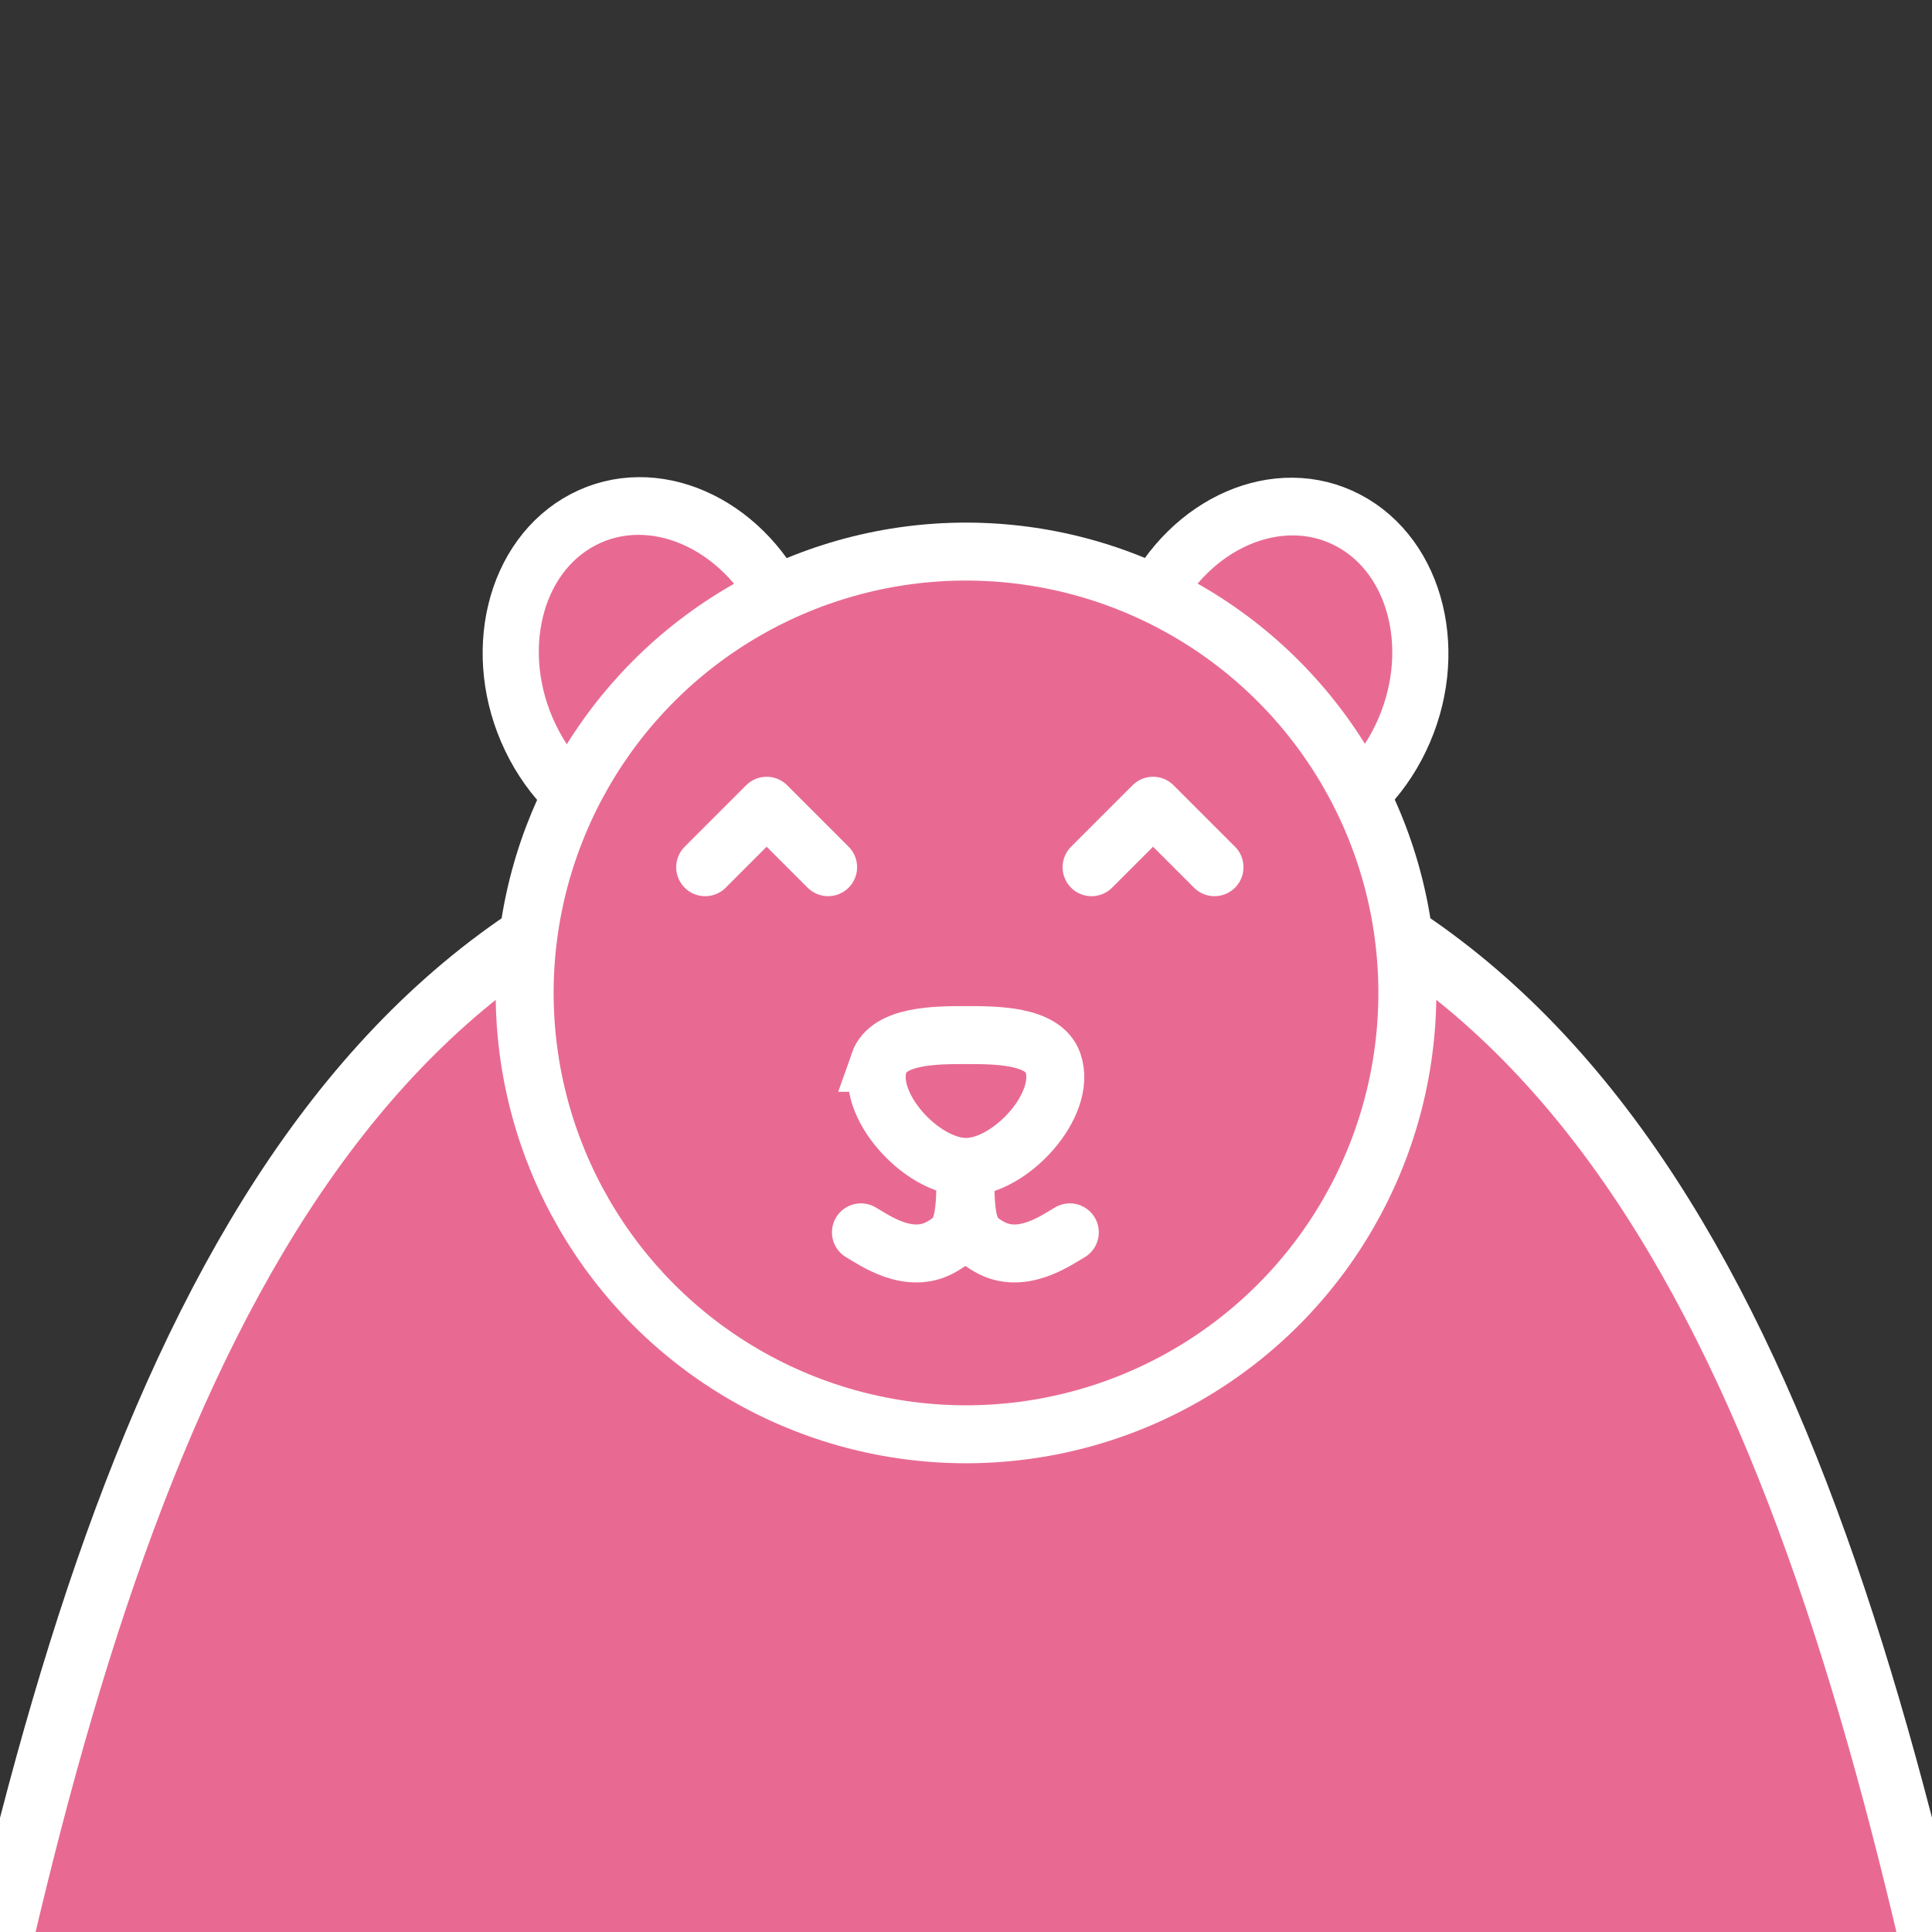 <?xml version="1.0" encoding="UTF-8" standalone="no"?>
<!-- Created with Inkscape (http://www.inkscape.org/) -->

<svg
   width="100mm"
   height="100mm"
   viewBox="0 0 100 100"
   version="1.1"
   id="svg1"
   inkscape:version="1.3 (0e150ed6c4, 2023-07-21)"
   sodipodi:docname="PFP_Bear.svg"
   xmlns:inkscape="http://www.inkscape.org/namespaces/inkscape"
   xmlns:sodipodi="http://sodipodi.sourceforge.net/DTD/sodipodi-0.dtd"
   xmlns="http://www.w3.org/2000/svg"
   xmlns:svg="http://www.w3.org/2000/svg">
  <rect x="0" y="0" width="100" height="100" fill="#333333" stroke="none"/>
  <sodipodi:namedview
     id="namedview1"
     pagecolor="#505050"
     bordercolor="#ffffff"
     borderopacity="1"
     inkscape:showpageshadow="0"
     inkscape:pageopacity="0"
     inkscape:pagecheckerboard="1"
     inkscape:deskcolor="#d1d1d1"
     inkscape:document-units="mm"
     showguides="true"
     inkscape:zoom="0.7071068"
     inkscape:cx="48.790367"
     inkscape:cy="195.16147"
     inkscape:window-width="1920"
     inkscape:window-height="1008"
     inkscape:window-x="0"
     inkscape:window-y="0"
     inkscape:window-maximized="1"
     inkscape:current-layer="layer1" />
  <defs
     id="defs1" />
  <g
     inkscape:label="Layer 1"
     inkscape:groupmode="layer"
     id="layer1">
    <ellipse
       style="fill:#e86a92;fill-opacity:1;stroke:#ffffff;stroke-width:2.947;stroke-linecap:round;stroke-linejoin:round;stroke-dasharray:none;stroke-opacity:1"
       id="ellipse9"
       ry="8.739"
       rx="7.349"
       cy="0.217"
       cx="-74.582"
       transform="matrix(-0.886,-0.464,-0.433,0.901,0,0)" />
    <ellipse
       style="fill:#e86a92;fill-opacity:1;stroke:#ffffff;stroke-width:2.947;stroke-linecap:round;stroke-linejoin:round;stroke-dasharray:none;stroke-opacity:1"
       id="ellipse8"
       ry="8.739"
       rx="7.349"
       cy="46.607"
       cx="15.56"
       transform="matrix(0.886,-0.464,0.433,0.901,0,0)" />
    <path
       style="fill:#e86a92;fill-opacity:1;stroke:#ffffff;stroke-width:3.208;stroke-dasharray:none;stroke-opacity:1"
       d="M 0.096,100.421 C 7.847,67.219 20.054,42.128 50.001,42.128 c 29.95,0 42.154,25.09 49.904,58.294"
       id="path1"
       sodipodi:nodetypes="ccc" />
    <circle
       style="fill:#e86a92;fill-opacity:1;stroke:#ffffff;stroke-width:3;stroke-dasharray:none;stroke-opacity:1"
       id="path2"
       cx="50"
       cy="51.394"
       r="22.844" />
    <path
       style="fill:#e86a92;fill-opacity:1;stroke:#ffffff;stroke-width:3;stroke-dasharray:none;stroke-opacity:1"
       d="m 45.498,55.013 c 0.504,-1.44 2.976,-1.437 4.502,-1.437 1.526,0 3.997,-0.004 4.502,1.437 0.757,2.161 -2.209,5.388 -4.499,5.388 -2.291,5.89e-4 -5.261,-3.226 -4.504,-5.388 z"
       id="path5"
       sodipodi:nodetypes="sssss" />
    <path
       style="display:inline;fill:none;fill-opacity:1;stroke:#ffffff;stroke-width:3;stroke-linecap:round;stroke-linejoin:round;stroke-dasharray:none;stroke-opacity:1"
       d="m 49.983,60.437 c 0,3.056 -0.219,3.501 -1.244,4.093 -1.679,0.969 -3.487,-0.346 -4.177,-0.744"
       id="path6"
       sodipodi:nodetypes="ccc" />
    <path
       style="display:inline;fill:none;fill-opacity:1;stroke:#ffffff;stroke-width:3;stroke-linecap:round;stroke-linejoin:round;stroke-dasharray:none;stroke-opacity:1"
       d="m 49.953,60.437 c 0,3.056 0.219,3.501 1.244,4.093 1.679,0.969 3.487,-0.346 4.177,-0.744"
       id="path7"
       sodipodi:nodetypes="ccc" />
    <path
       style="fill:none;fill-opacity:1;stroke:#ffffff;stroke-width:3;stroke-linecap:round;stroke-linejoin:round;stroke-dasharray:none;stroke-opacity:1"
       d="m 56.5,44.887 3.182,-3.182 3.181,3.181"
       id="path9" />
    <path
       style="fill:none;fill-opacity:1;stroke:#ffffff;stroke-width:3;stroke-linecap:round;stroke-linejoin:round;stroke-dasharray:none;stroke-opacity:1"
       d="m 36.5,44.887 3.182,-3.182 3.181,3.181"
       id="path10" />
  </g>
</svg>
